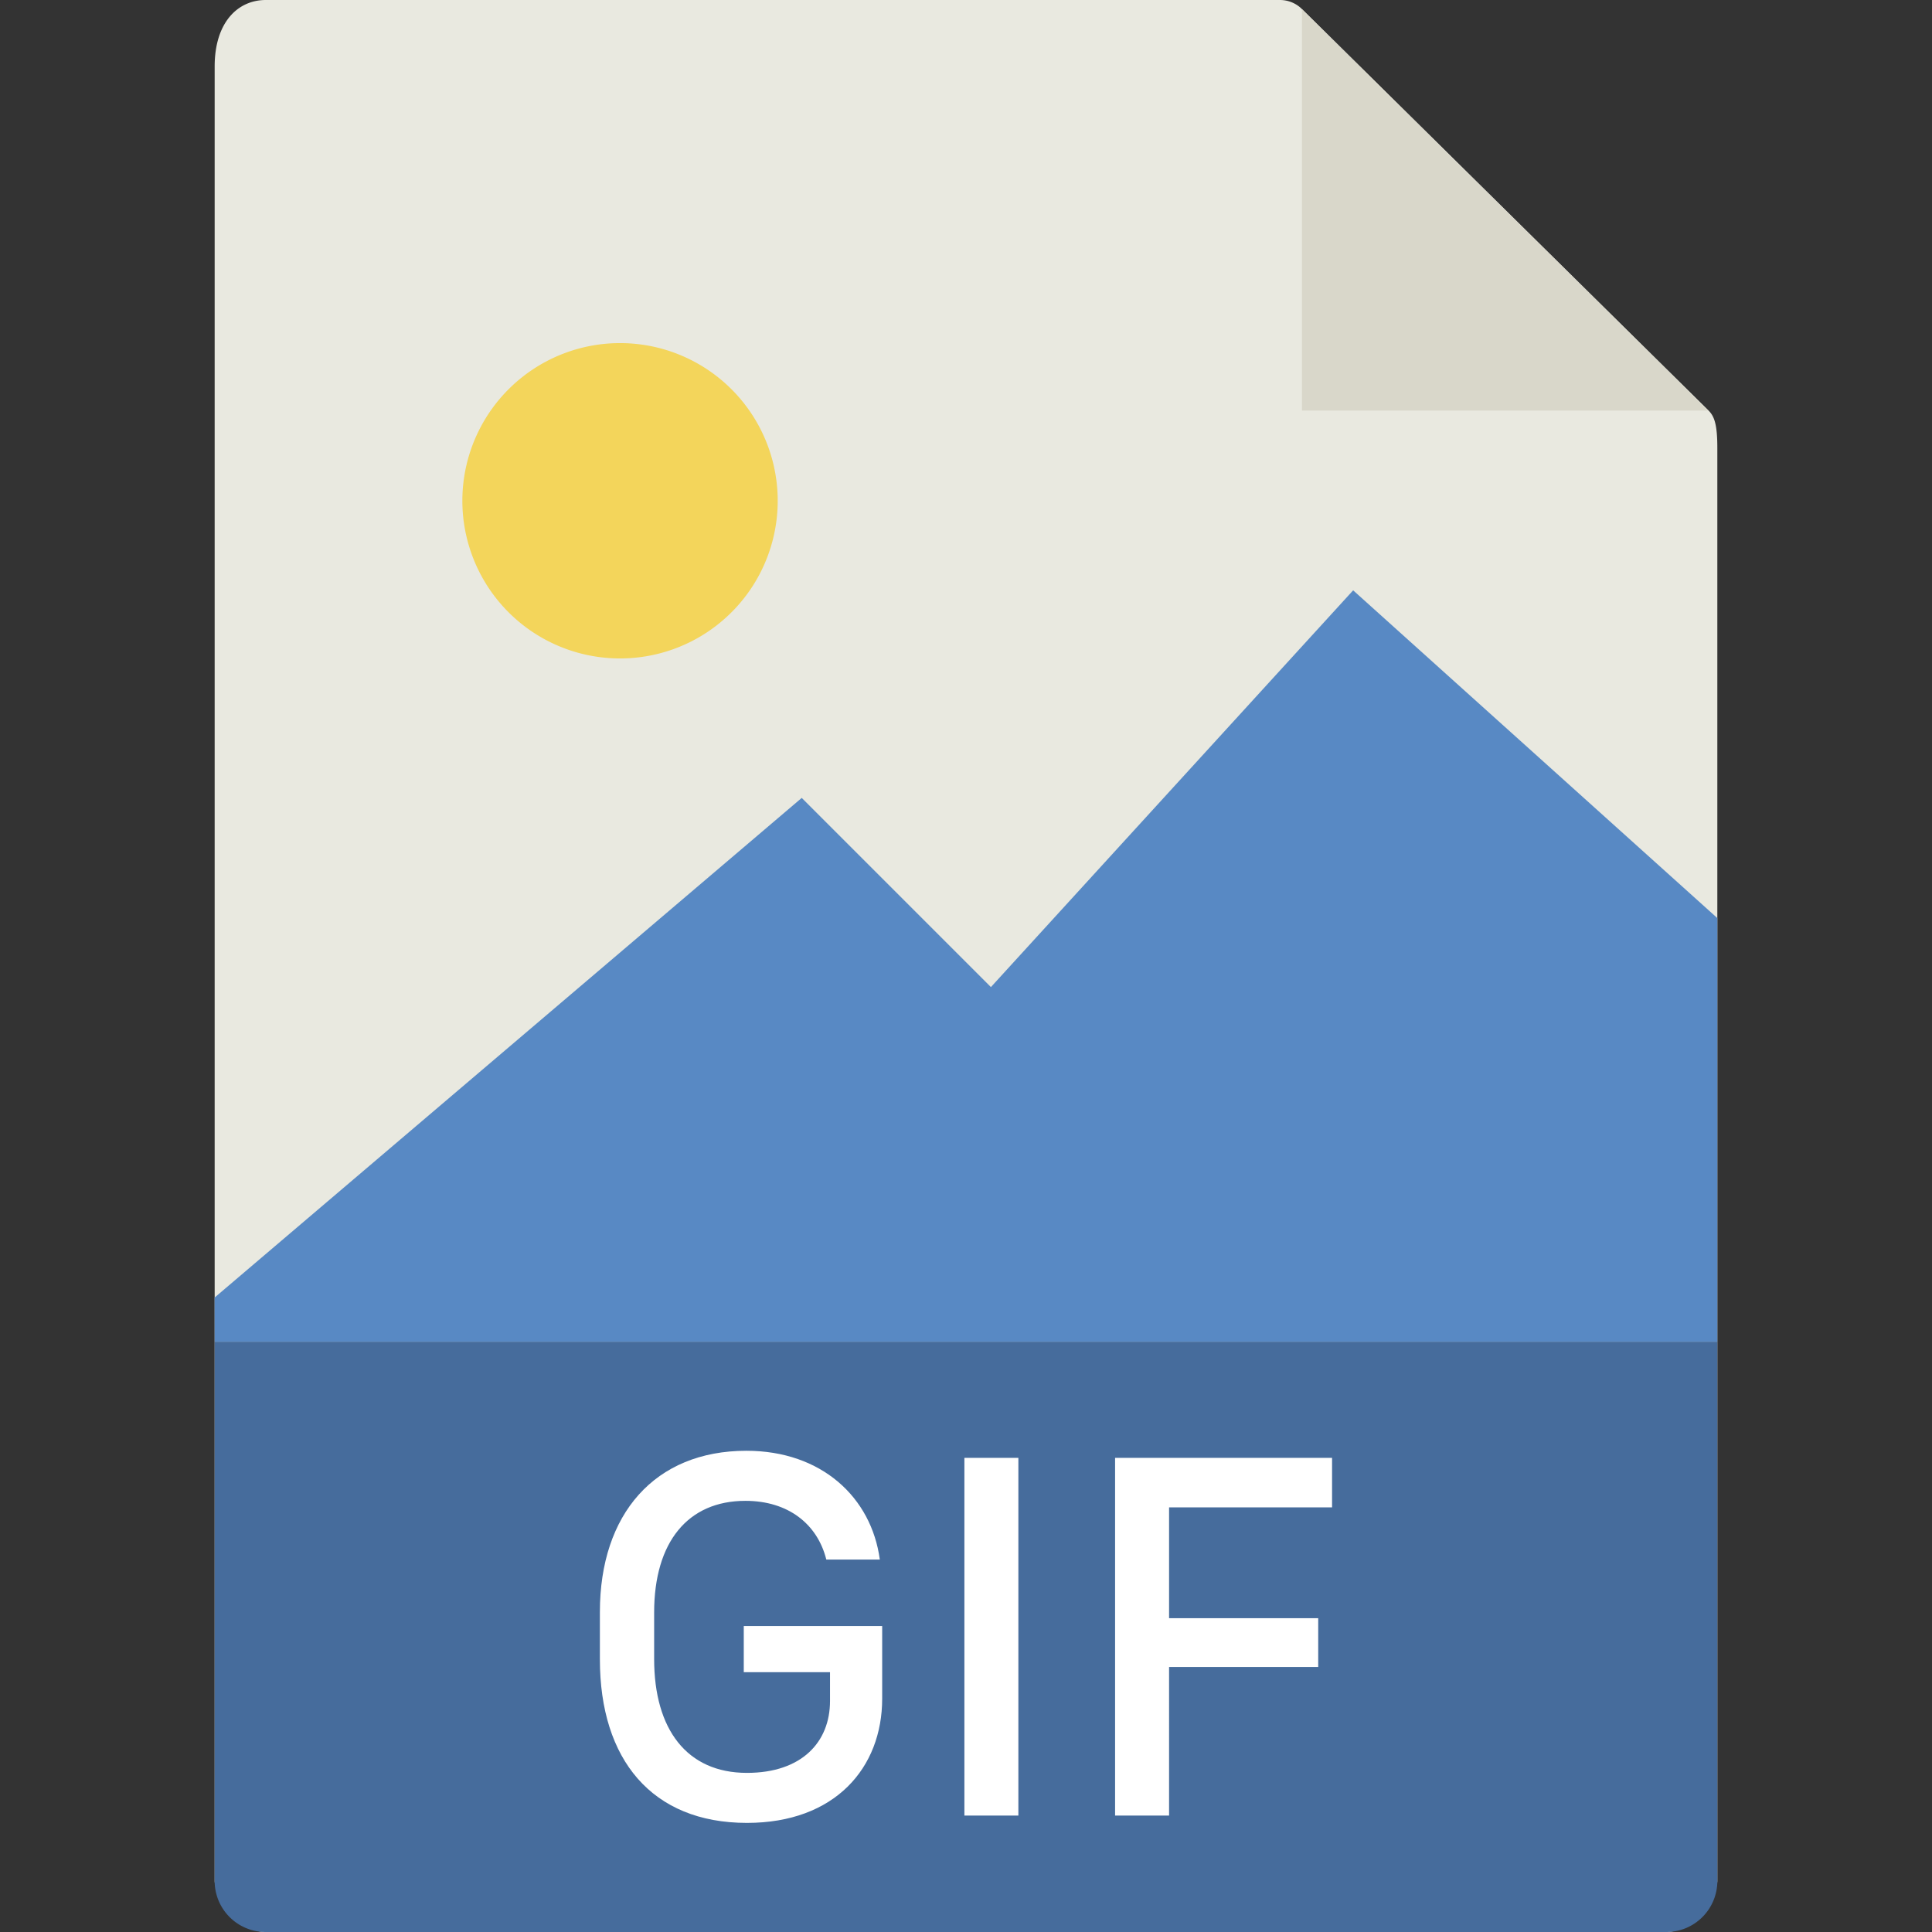 <svg height="36" viewBox="0 0 36 36" width="36" xmlns="http://www.w3.org/2000/svg"><rect x="0" y="0" width="36" height="36" fill="#333333" stroke="none"/><g fill="none" fill-rule="evenodd"><path d="m4.953 0c-.526 0-.953.421-.953 1.238v33.812c0 .222.427.95.953.95h26.094c.526 0 .953-.728.953-.95v-26.707c0-.447-.06-.591-.167-.697l-7.577-7.481a.58.58 0 0 0 -.406-.165z" fill="#e9e9e0" fill-rule="nonzero"/><path d="m24.26.17 7.57 7.48h-7.57z" fill="#d9d7ca"/><path d="m4.953 36a.95.95 0 0 1 -.953-.947v-10.053h28v10.053a.95.95 0 0 1 -.953.947z" fill="#466c9c" fill-rule="nonzero"/><path d="m16.394 29.06h-.997c-.166-.664-.712-1.094-1.508-1.094-1.07 0-1.7.766-1.7 2.08v.869c0 1.309.61 2.12 1.729 2.12 1.025 0 1.548-.577 1.548-1.339v-.537h-1.607v-.86h2.579v1.353c0 1.29-.88 2.315-2.52 2.315-1.772 0-2.74-1.182-2.74-3.047v-.884c0-1.821 1.021-3.003 2.73-3.003 1.402 0 2.33.87 2.486 2.027zm2.583 4.77h-1.007v-6.665h1.006v6.665zm2.807 0h-1.006v-6.665h4.043v.923h-3.037v2.065h2.779v.909h-2.779z" fill="#fff"/><g fill-rule="nonzero"><path d="m14.491 9.277a2.938 2.938 0 1 1 -5.875 0 2.938 2.938 0 0 1 5.875 0" fill="#f3d55b"/><path d="m4 25h28v-7.893l-6.786-6.107-6.75 7.393-3.525-3.525-10.94 9.31z" fill="#5889c4"/></g></g></svg>
